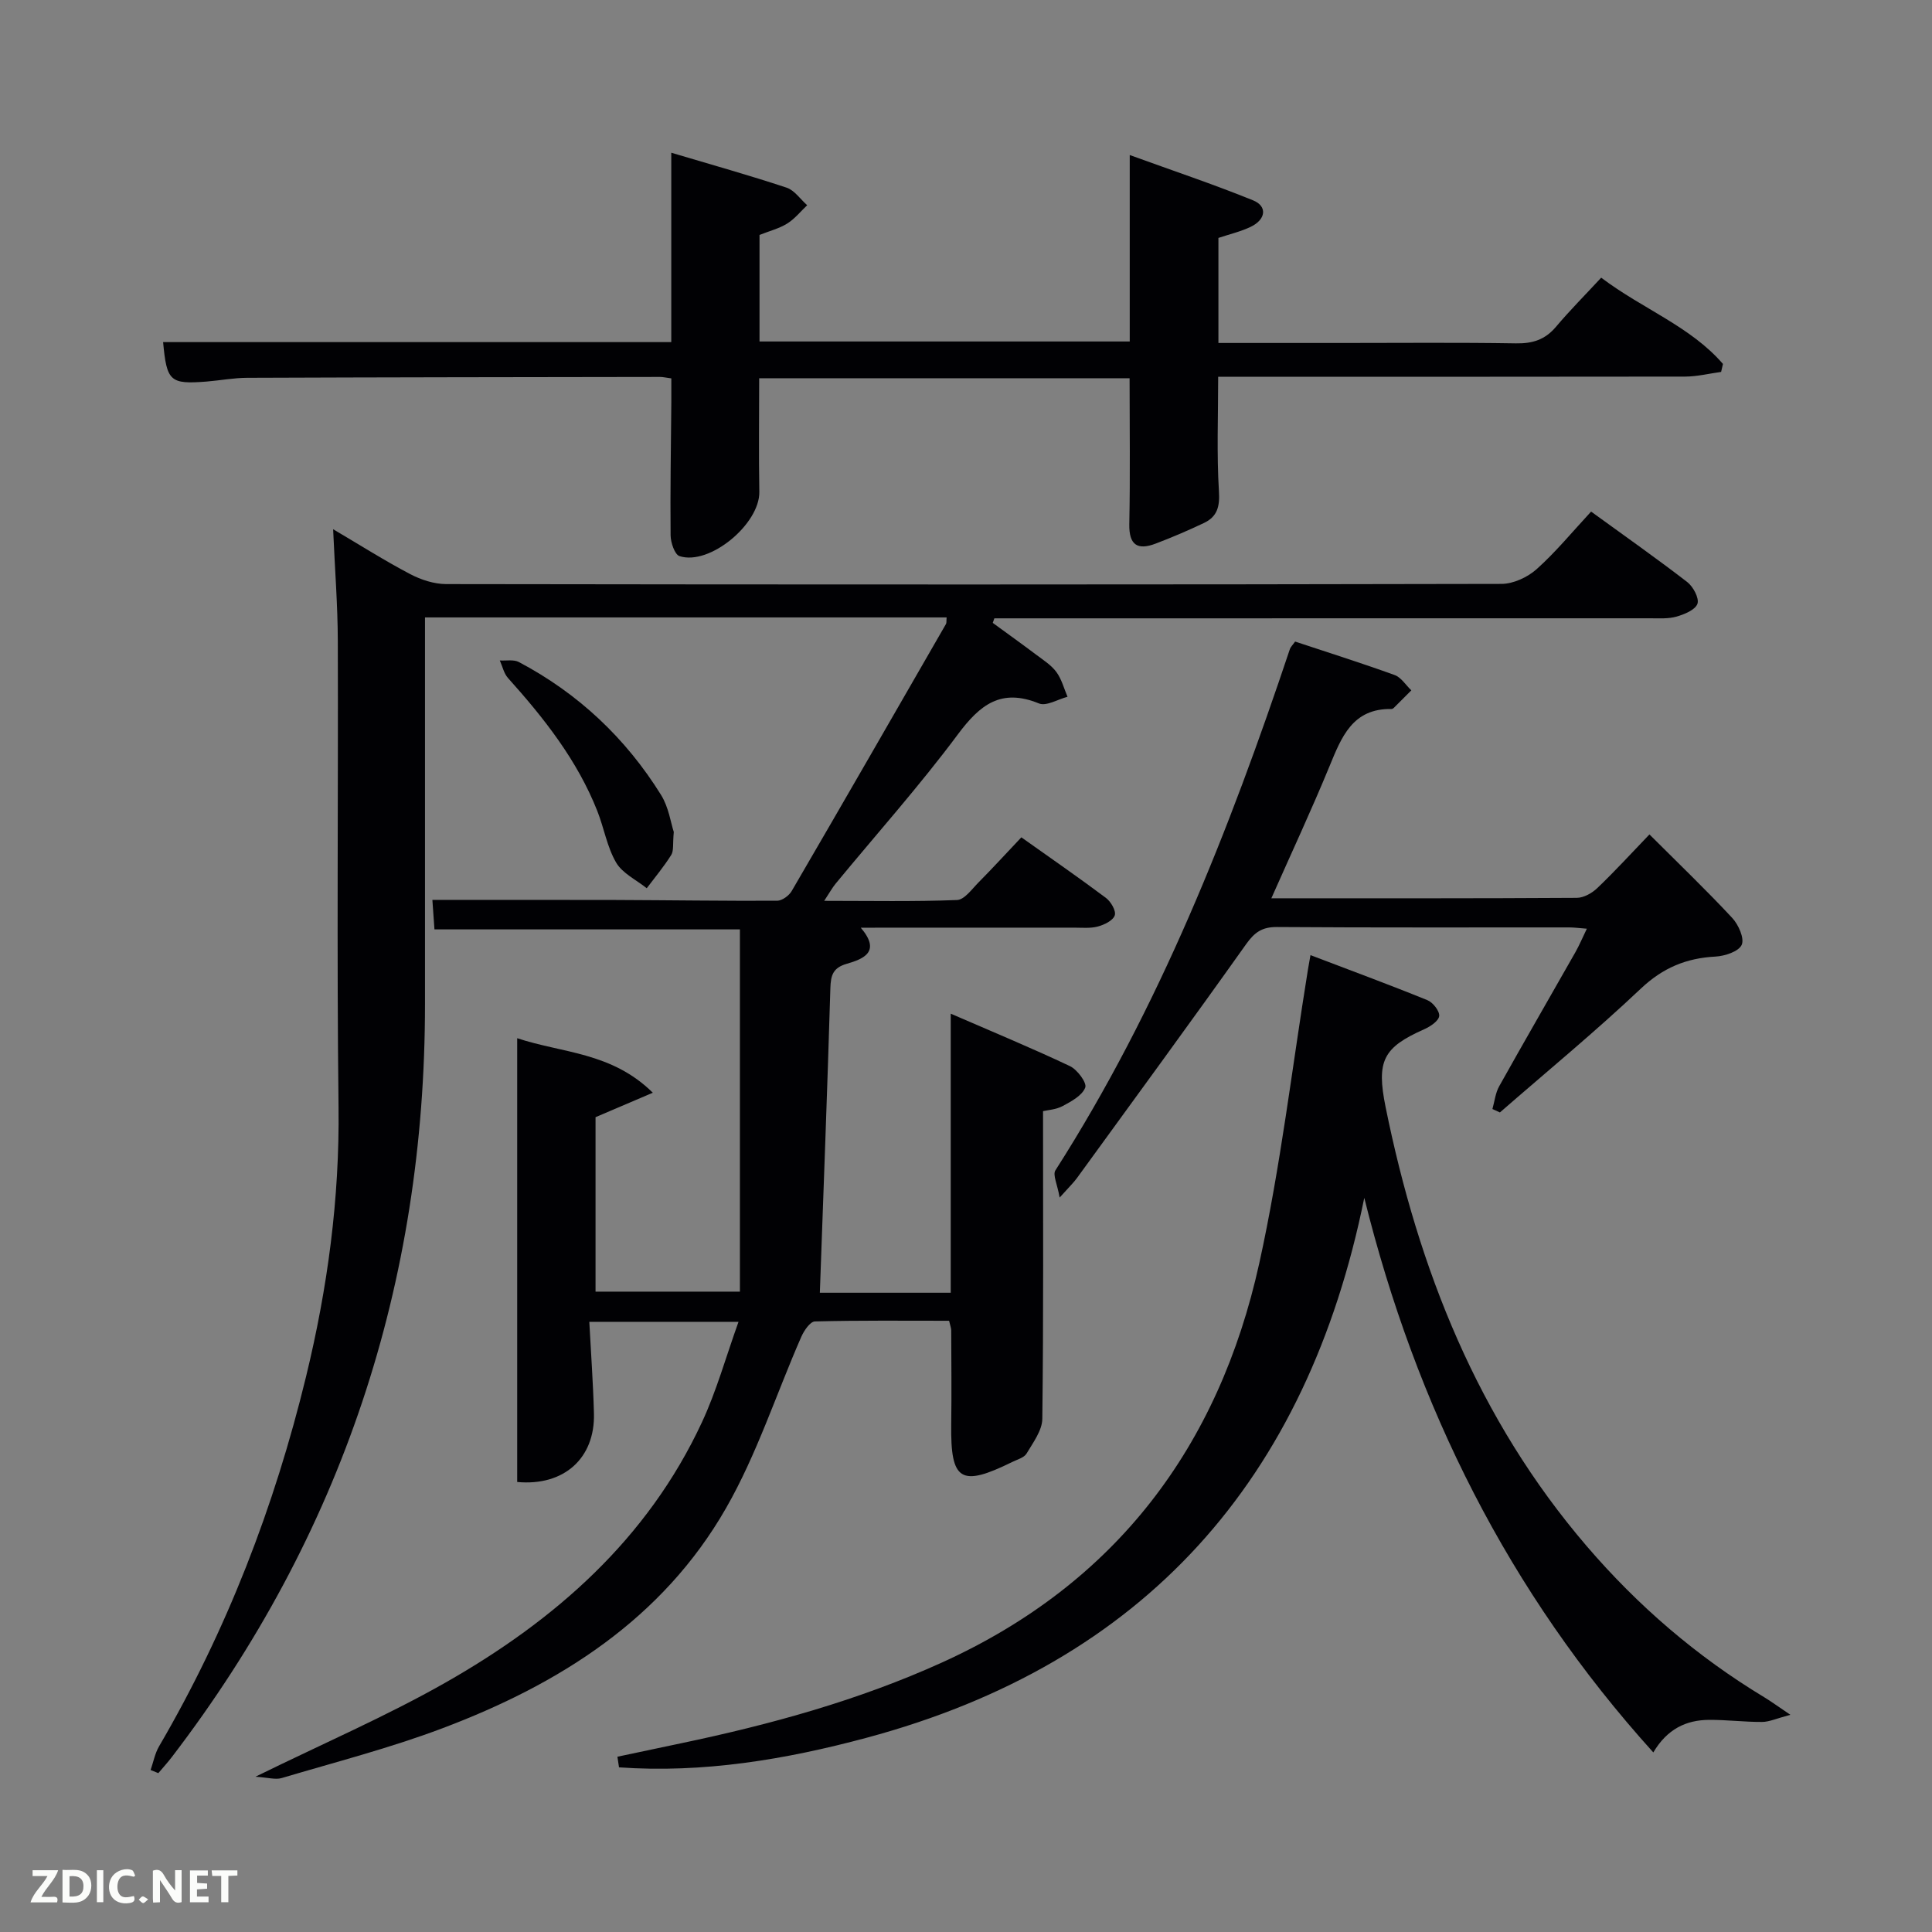 <svg enable-background="new 0 0 400 400" viewBox="0 0 400 400" xmlns="http://www.w3.org/2000/svg"><rect x="0" y="0" width="400" height="400" fill="#808080" stroke="none"/><path d="m152.9 273.67c-11.28 0-20.74 0-30.89 0 .34 6.52.8 12.75.96 18.98.24 9.25-6.2 15.08-15.89 14.18 0-30.38 0-60.81 0-91.88 9.35 3.11 19.55 2.86 28.08 11.29-4.37 1.86-7.88 3.36-11.86 5.06v36.12h29.89c0-24.87 0-49.76 0-75-20.59 0-41.66 0-63.24 0-.16-2.26-.31-4.51-.43-6.1 12.77 0 25.34-.03 37.91.01 11.16.04 22.32.21 33.47.16 1.02-.01 2.44-1.04 3-1.99 10.72-18.39 21.33-36.85 31.95-55.3.15-.25.07-.64.14-1.37-35.76 0-71.48 0-108 0v5.57 74.5c0 57.82-17.2 109.87-52.39 155.85-.89 1.16-1.87 2.24-2.82 3.36-.53-.22-1.07-.44-1.6-.65.57-1.63.89-3.41 1.74-4.88 14.02-24 23.9-49.63 30.45-76.59 4.45-18.32 6.95-36.81 6.72-55.76-.38-32.16-.05-64.33-.15-96.5-.02-7.44-.61-14.87-.97-23.16 5.7 3.36 10.71 6.54 15.95 9.29 2.24 1.18 4.95 2.06 7.45 2.07 72.83.11 145.67.12 218.5-.04 2.45-.01 5.39-1.37 7.26-3.04 3.95-3.53 7.34-7.67 11.29-11.93 7.12 5.17 13.63 9.74 19.91 14.59 1.23.95 2.5 3.34 2.11 4.49-.44 1.26-2.69 2.19-4.33 2.66-1.71.49-3.62.35-5.44.35-43.5.01-87 .01-130.5.01-1.77 0-3.53 0-5.3 0-.11.31-.22.63-.33.94 3.01 2.2 6.04 4.37 9.02 6.61 1.46 1.1 3.09 2.13 4.15 3.56 1.09 1.48 1.57 3.4 2.31 5.13-2 .52-4.39 2.01-5.92 1.38-7.84-3.2-12.2.25-16.78 6.4-7.94 10.67-16.84 20.63-25.31 30.91-.7.85-1.24 1.85-2.37 3.56 9.65 0 18.59.18 27.5-.17 1.54-.06 3.09-2.27 4.47-3.66 2.91-2.94 5.71-6 8.85-9.32 5.97 4.24 11.82 8.28 17.51 12.54 1.02.76 2.14 2.68 1.83 3.61-.35 1.07-2.15 1.95-3.49 2.31-1.56.42-3.31.24-4.97.24-14.49.01-28.98.01-44.13.01 4.24 4.96.62 6.46-2.89 7.47-2.84.82-3.32 2.34-3.4 5.03-.62 20.93-1.42 41.85-2.18 63.08h27.1c0-18.92 0-37.69 0-57.78 8.8 3.82 16.83 7.14 24.68 10.86 1.52.72 3.54 3.45 3.17 4.43-.62 1.65-2.86 2.86-4.66 3.83-1.4.75-3.16.84-4.08 1.06 0 21.46.11 42.58-.15 63.7-.03 2.42-1.91 4.92-3.26 7.19-.52.87-1.93 1.23-2.97 1.75-10.67 5.25-12.78 3.92-12.63-7.75.09-6.5.02-13 0-19.5 0-.47-.2-.95-.44-1.99-9.21 0-18.5-.1-27.79.14-.98.03-2.25 1.9-2.81 3.18-5.19 11.83-9.19 24.32-15.57 35.45-13.18 23.04-34.56 36.49-58.76 45.61-10.84 4.09-22.13 6.99-33.26 10.3-1.27.38-2.79-.11-5.42-.28 14.15-6.95 27.12-12.54 39.33-19.48 22.68-12.89 41.83-29.67 53.1-53.89 3.03-6.5 4.96-13.51 7.58-20.81z" fill="#010104"/><path d="m33.77 70.83h105.21c0-13.03 0-25.77 0-39.21 8.39 2.5 16.19 4.68 23.87 7.23 1.64.54 2.85 2.39 4.27 3.64-1.37 1.29-2.58 2.83-4.15 3.8-1.66 1.03-3.65 1.53-5.72 2.35v22.06h76.65c0-12.6 0-25.04 0-38.6 8.98 3.26 17.37 6.06 25.54 9.38 3 1.22 2.65 3.96-.47 5.47-2.08 1-4.38 1.53-6.71 2.31v21.75h25.6c12 0 23.99-.12 35.99.08 3.44.06 6.03-.75 8.28-3.41 2.89-3.42 6.06-6.61 9.38-10.19 8.61 6.51 18.46 10.06 25.21 17.86-.13.55-.25 1.1-.38 1.65-2.48.34-4.96.96-7.44.97-30.35.05-60.67.03-90.99.03-1.79 0-3.58 0-5.7 0 0 8.21-.32 16 .16 23.75.2 3.18-.38 5.23-3.09 6.52-3.28 1.56-6.62 2.99-10.02 4.28-3.75 1.42-5.53.31-5.45-4.04.2-9.96.06-19.93.06-30.2-25.61 0-50.99 0-76.69 0 0 7.94-.11 15.73.03 23.51.12 6.64-10.28 15.34-16.52 13.32-1-.32-1.83-2.81-1.85-4.3-.09-9.16.07-18.32.15-27.48.01-1.62 0-3.24 0-5.02-1.08-.14-1.71-.3-2.34-.3-28.49.04-56.98.07-85.47.18-2.81.01-5.62.55-8.44.78-7.53.58-8.22-.03-8.97-8.17z" fill="#010104"/><path d="m282.46 248c-11.83 58.32-45.44 96.33-103.09 111.8-16.71 4.49-33.84 7.35-51.21 6.11-.11-.73-.22-1.47-.33-2.2 4.39-.93 8.77-1.86 13.16-2.78 18.56-3.89 36.77-8.89 54.09-16.75 35.99-16.34 57.26-44.69 65.64-82.64 4.42-20.04 6.79-40.54 10.08-60.83.1-.64.22-1.28.52-2.96 8.29 3.16 16.31 6.11 24.22 9.33 1.14.46 2.54 2.26 2.43 3.28-.12 1.03-1.84 2.17-3.09 2.73-8.54 3.78-9.94 6.56-8.01 16.1 6.8 33.56 19.08 64.61 41.65 90.93 10.59 12.35 22.78 22.84 36.72 31.26 1.38.83 2.69 1.8 5.44 3.65-2.87.76-4.36 1.47-5.86 1.48-3.65.02-7.3-.45-10.95-.43-4.79.02-8.71 1.91-11.57 6.74-30.02-33.21-49.13-71.66-59.84-114.82z" fill="#010104"/><path d="m341.5 172.76c6.16 6.15 11.81 11.56 17.13 17.28 1.3 1.39 2.57 4.24 1.97 5.58-.62 1.38-3.5 2.33-5.45 2.43-6.04.32-10.88 2.33-15.43 6.63-9.4 8.89-19.42 17.13-29.18 25.64-.52-.24-1.04-.47-1.55-.71.45-1.58.62-3.32 1.4-4.71 5.19-9.29 10.52-18.49 15.77-27.74.8-1.41 1.43-2.92 2.38-4.88-1.56-.12-2.62-.27-3.69-.27-20.16-.01-40.32.06-60.48-.08-3.06-.02-4.62 1.09-6.36 3.53-11.55 16.25-23.33 32.33-35.05 48.46-.68.94-1.54 1.75-3.57 4.02-.48-2.76-1.47-4.7-.88-5.63 21.48-33.6 35.97-70.33 48.55-107.93.15-.44.54-.79 1.08-1.55 6.85 2.27 13.78 4.46 20.61 6.93 1.35.49 2.31 2.09 3.45 3.17-1.21 1.22-2.42 2.44-3.65 3.65-.11.11-.3.21-.45.21-8.1-.14-10.36 5.83-12.86 11.9-3.71 9.01-7.84 17.85-12.02 27.29 21.62 0 42.44.04 63.25-.09 1.43-.01 3.14-.98 4.23-2.02 3.61-3.44 6.98-7.14 10.8-11.11z" fill="#010104"/><path d="m139.5 172.25c-.24 2.49.02 3.88-.53 4.76-1.51 2.41-3.35 4.61-5.07 6.89-2.17-1.74-5.03-3.08-6.34-5.32-1.88-3.22-2.5-7.15-3.9-10.69-4.16-10.51-11.03-19.21-18.49-27.52-.85-.95-1.14-2.41-1.69-3.63 1.33.09 2.88-.24 3.95.33 12.3 6.5 22.13 15.76 29.45 27.54 1.58 2.56 2.02 5.84 2.62 7.64z" fill="#010104"/><g fill="#fbfcfa"><path d="m37.59 393.81c-.92.31-1.52.05-2-.78-.7-1.2-1.52-2.34-2.47-3.78v4.59c-.55.03-.95.05-1.41.07-.03-.37-.06-.64-.06-.91 0-1.91 0-3.81 0-5.7 1.13-.41 1.77-.03 2.29.91.62 1.11 1.38 2.14 2.31 3.19v-4.2h1.35v6.61z"/><path d="m12.94 393.88v-6.75c1.9.19 3.93-.54 5.37 1.29.8 1.01.78 2.88.03 3.97-1.37 1.97-3.4 1.51-5.4 1.49m1.45-1.22c2.04.12 2.92-.58 2.89-2.21-.03-1.51-.98-2.19-2.89-2z"/><path d="m11.81 393.87h-5.49c.68-2.18 2.47-3.48 3.51-5.45h-3.08v-1.21h5.29c-.71 2.13-2.44 3.48-3.47 5.51.86 0 1.63.04 2.39-.01.79-.05 1.14.21.85 1.16"/><path d="m39.33 393.86v-6.61h3.7v1.07h-2.22v1.52c.68.04 1.34.09 2.07.13v1.07c-.72.05-1.38.09-2.1.14v1.48h2.4v1.19h-3.85z"/><path d="m27.71 388.56c-1.15-.3-2.46-.61-3.1.64-.37.73-.41 1.93-.06 2.67.63 1.35 1.99.93 3.17.68.35.94-.01 1.32-.93 1.46-1.62.25-3.05-.27-3.76-1.48-.72-1.24-.6-3.03.31-4.17.88-1.11 2.71-1.7 4-1.16.32.13.44.74.65 1.12-.1.08-.19.16-.28.24"/><path d="m49.15 387.24v1.07c-.59.02-1.17.05-1.87.08v5.44h-1.48v-5.44h-1.85c-.05-.4-.08-.73-.13-1.15z"/><path d="m20.06 387.21h1.33v6.62h-1.33z"/><path d="m30.68 393.25c-.49.38-.8.79-1.05.76-.32-.05-.6-.45-.9-.7.26-.24.51-.64.8-.67.29-.04.62.3 1.15.61"/></g></svg>